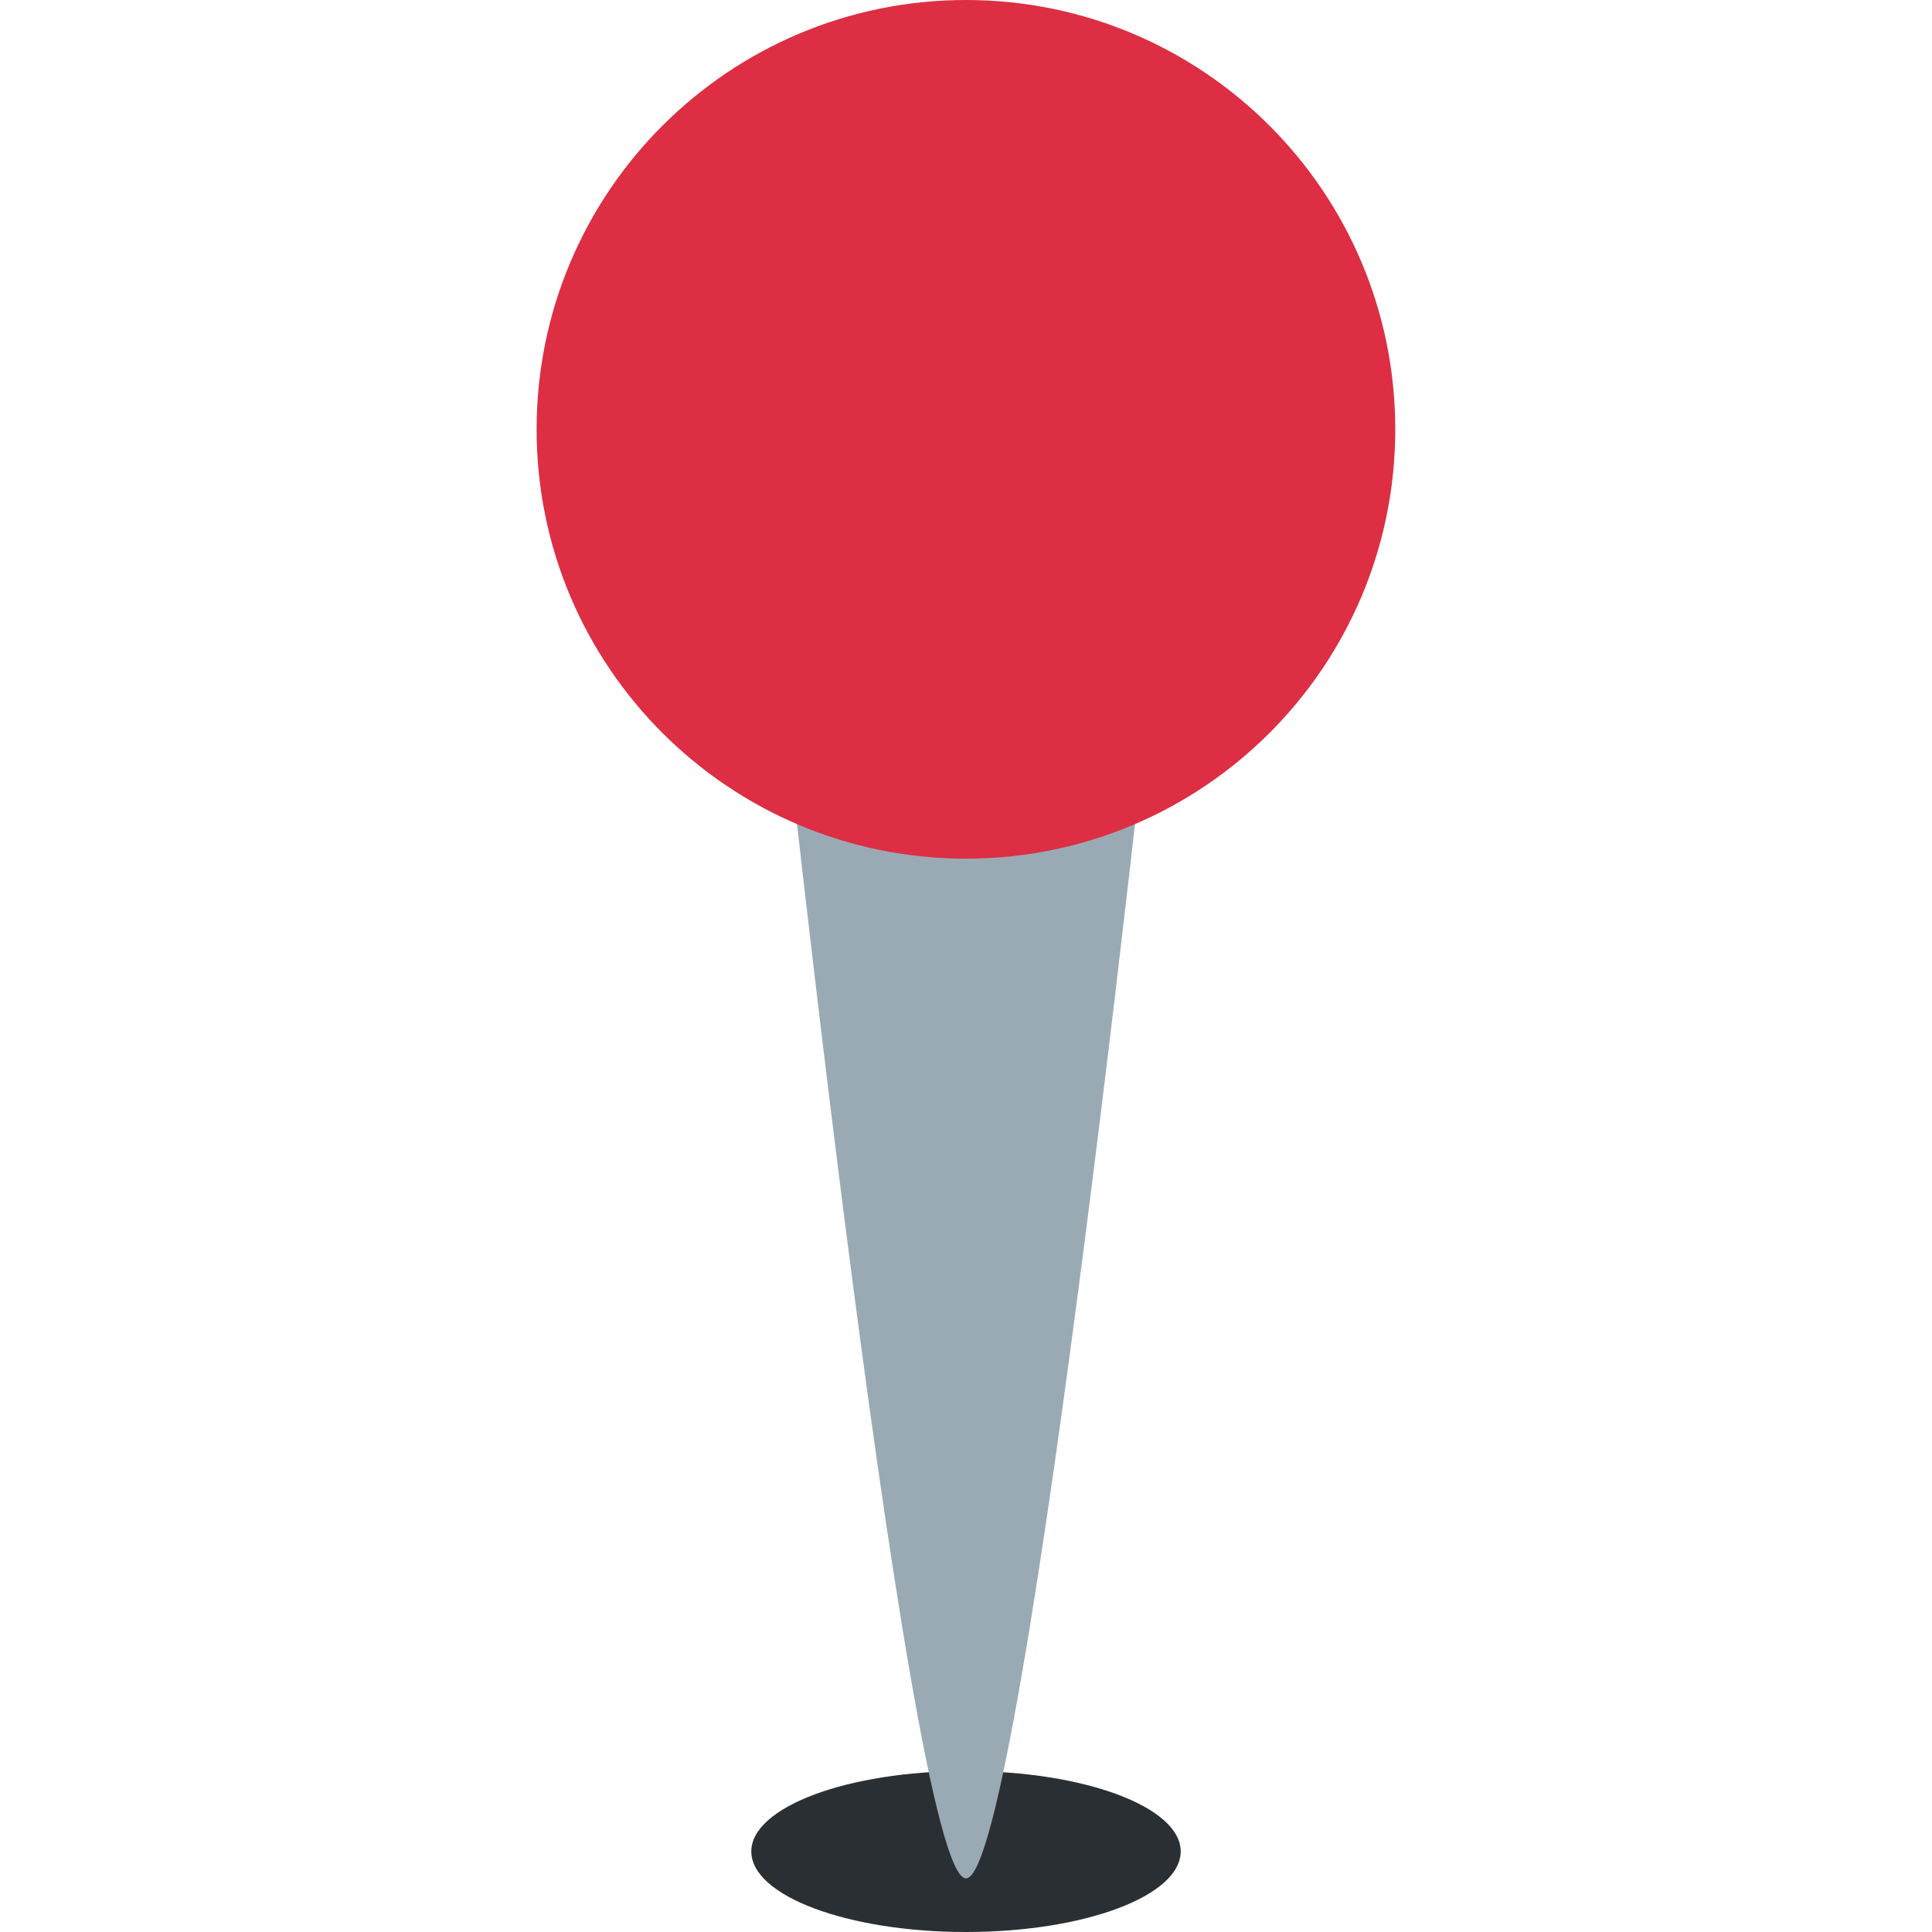<svg width="16" height="16" viewBox="0 0 16 16" fill="none" xmlns="http://www.w3.org/2000/svg">
<g clip-path="url(#clip0_137_28)">
<path d="M8 16C8.982 16 9.778 15.701 9.778 15.333C9.778 14.965 8.982 14.667 8 14.667C7.018 14.667 6.222 14.965 6.222 15.333C6.222 15.701 7.018 16 8 16Z" fill="#292F33"/>
<path d="M6.373 4.767C6.373 4.767 7.508 15.555 8 15.556C8.492 15.556 9.627 4.767 9.627 4.767H6.373Z" fill="#99AAB5"/>
<path d="M8 7.111C9.964 7.111 11.555 5.519 11.555 3.556C11.555 1.592 9.964 0 8 0C6.036 0 4.444 1.592 4.444 3.556C4.444 5.519 6.036 7.111 8 7.111Z" fill="#DD2E44"/>
</g>
<defs>
<clipPath id="clip0_137_28">
<rect width="16" height="16" fill="white"/>
</clipPath>
</defs>
</svg>
